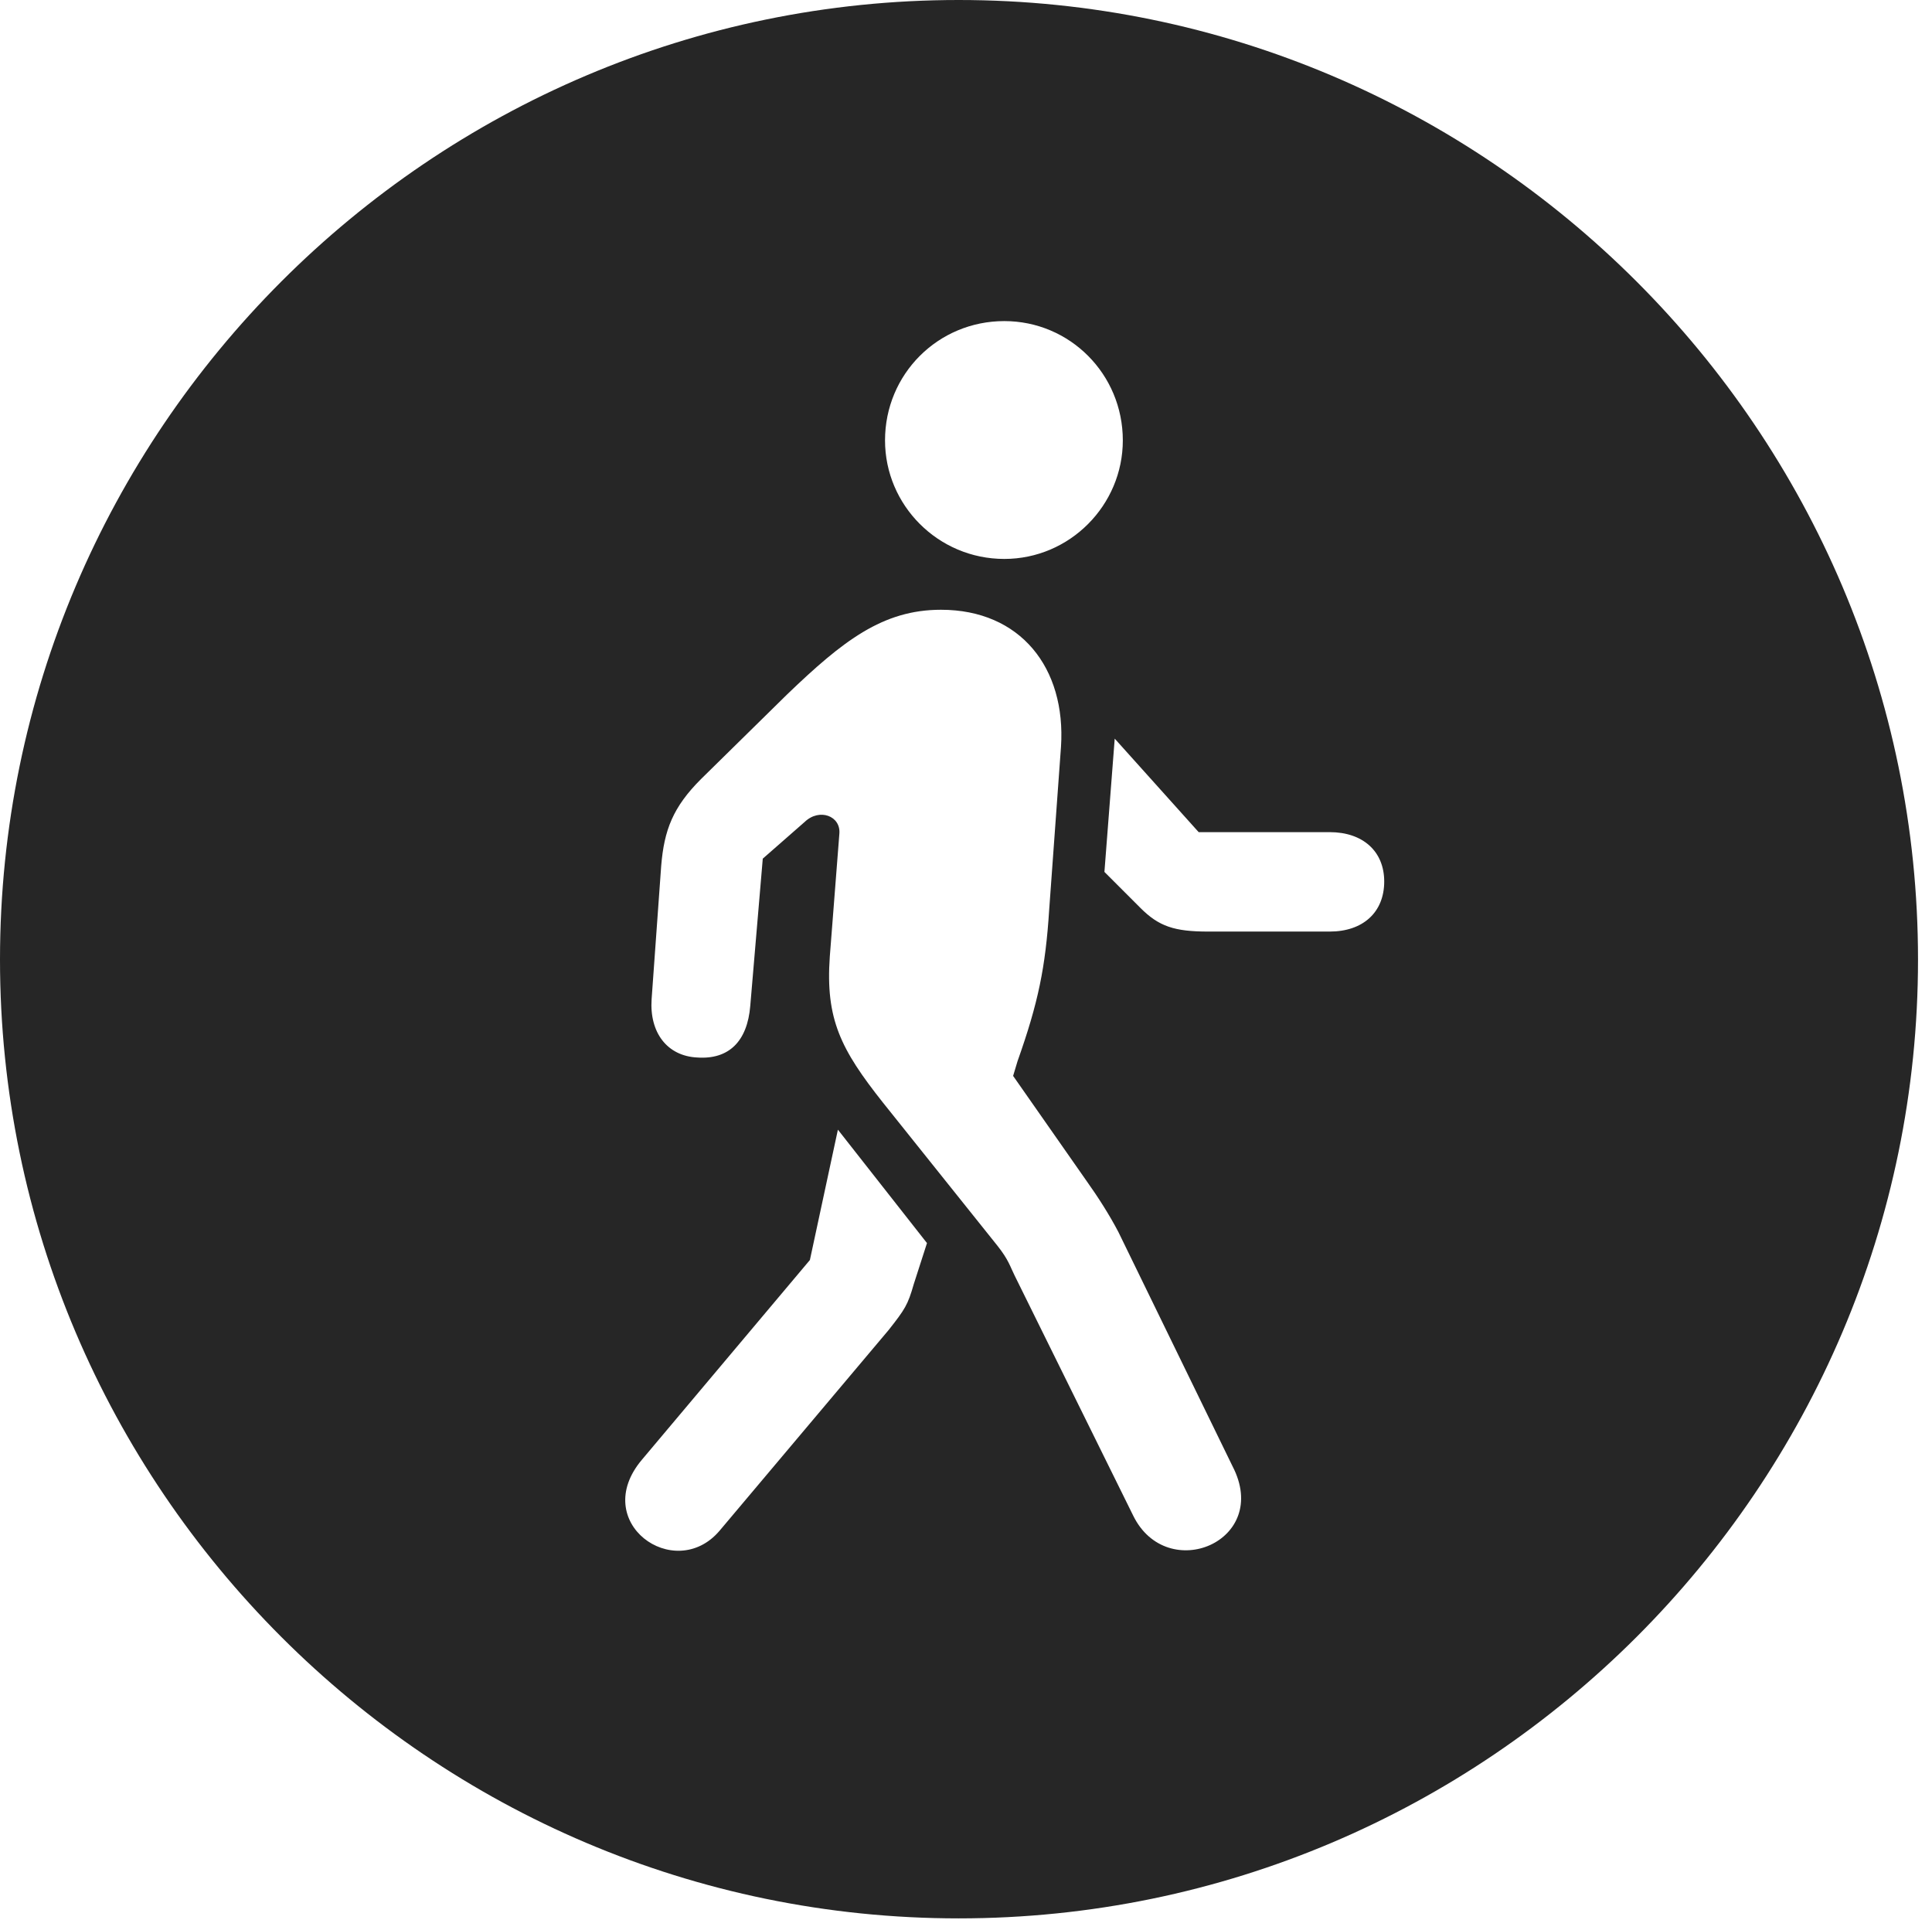 <?xml version="1.0" encoding="UTF-8"?>
<!--Generator: Apple Native CoreSVG 326-->
<!DOCTYPE svg
PUBLIC "-//W3C//DTD SVG 1.1//EN"
       "http://www.w3.org/Graphics/SVG/1.1/DTD/svg11.dtd">
<svg version="1.1" xmlns="http://www.w3.org/2000/svg" xmlns:xlink="http://www.w3.org/1999/xlink" viewBox="0 0 51.25 50.918">
 <g>
  <rect height="50.918" opacity="0" width="51.25" x="0" y="0"/>
  <path d="M50.879 25.449C50.879 39.453 39.453 50.879 25.43 50.879C11.426 50.879 0 39.453 0 25.449C0 11.426 11.426 0 25.43 0C39.453 0 50.879 11.426 50.879 25.449ZM21.484 33.418L17.031 38.711C15.625 40.371 17.891 41.992 19.082 40.605L23.574 35.273C24.004 34.727 24.082 34.609 24.238 34.062L24.59 32.969L22.227 29.961ZM20.879 18.418L18.594 20.664C17.852 21.406 17.617 22.012 17.539 22.969L17.285 26.504C17.227 27.383 17.695 28.008 18.496 28.047C19.336 28.105 19.824 27.617 19.902 26.68L20.234 22.773L21.348 21.797C21.738 21.426 22.305 21.641 22.266 22.109L22.012 25.371C21.895 27.031 22.305 27.832 23.418 29.238L26.465 33.047C26.758 33.418 26.797 33.594 26.914 33.828L30.059 40.195C30.957 42.031 33.73 40.879 32.695 38.887L29.668 32.676C29.434 32.227 29.121 31.738 28.828 31.328L26.875 28.535L26.992 28.145C27.539 26.602 27.734 25.664 27.832 24.121L28.145 19.805C28.281 17.715 27.07 16.172 24.961 16.172C23.418 16.172 22.363 16.992 20.879 18.418ZM29.297 23.125L30.254 24.082C30.742 24.57 31.152 24.707 32.051 24.707L35.273 24.707C36.152 24.707 36.719 24.199 36.719 23.379C36.719 22.578 36.152 22.07 35.273 22.07L31.797 22.07L29.57 19.59ZM23.477 11.68C23.477 13.398 24.883 14.824 26.641 14.824C28.379 14.824 29.785 13.398 29.785 11.68C29.785 9.922 28.379 8.516 26.641 8.516C24.883 8.516 23.477 9.922 23.477 11.68Z" fill="black" fill-opacity="0.85"/>
 </g>
</svg>
